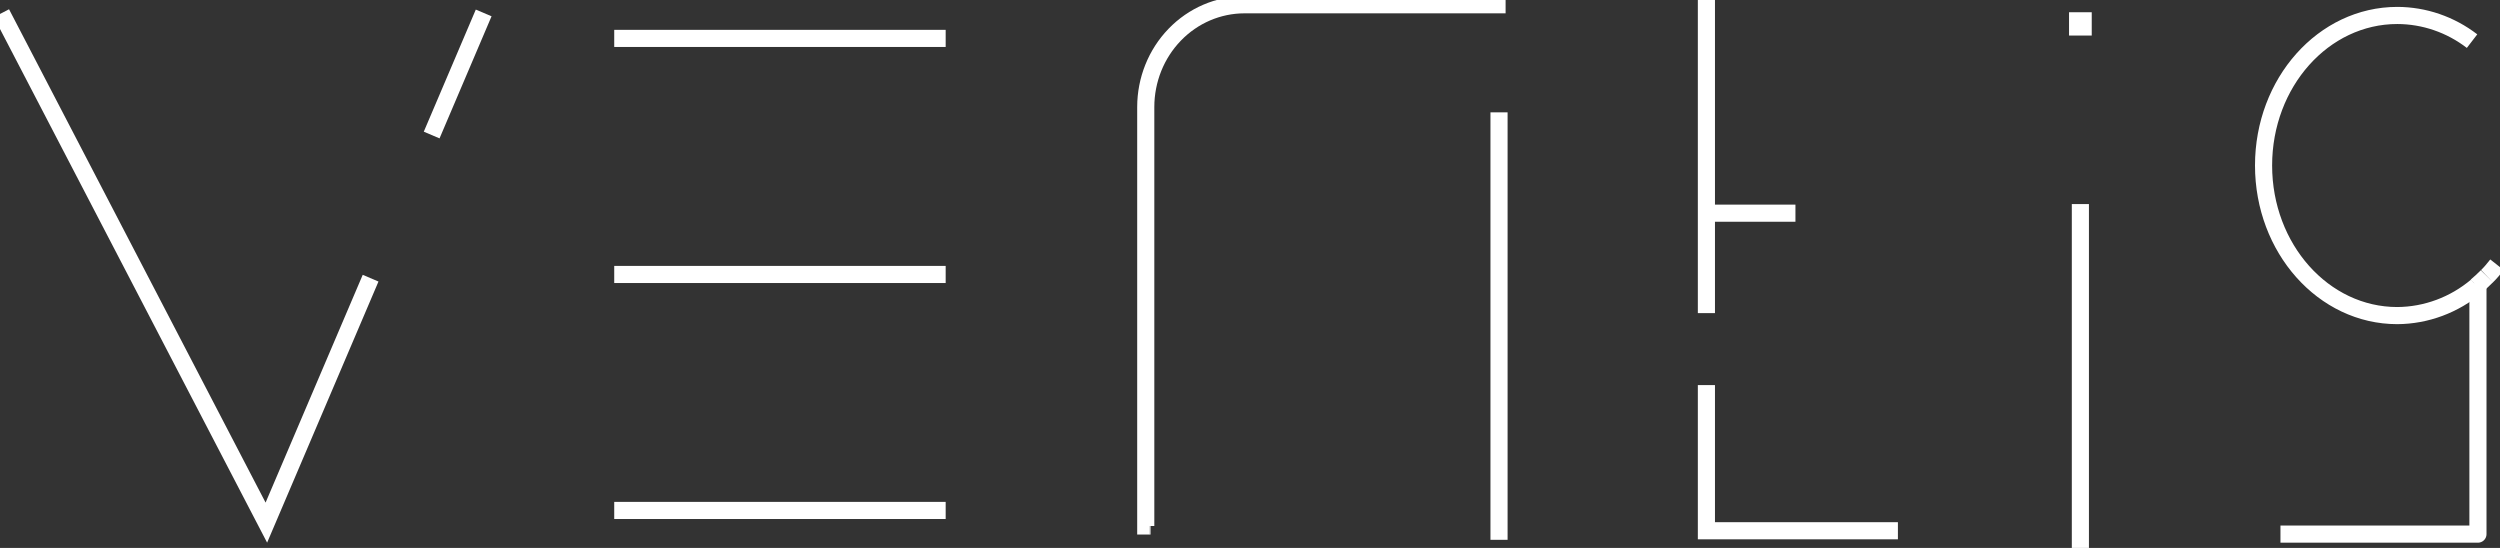 <svg width="146" height="32" viewBox="0 0 146 32" fill="none" xmlns="http://www.w3.org/2000/svg">
<rect x="0" y="0" width="146" height="32" fill="#333333" stroke="none"/>
<g clip-path="url(#clip0)">
<path d="M35.871 29.81H55.227" stroke="white" stroke-miterlimit="10"/>
<path d="M35.871 16.029H55.227" stroke="white" stroke-miterlimit="10"/>
<path d="M35.871 2.243H55.227" stroke="white" stroke-miterlimit="10"/>
<path d="M121.494 11.917V32" stroke="white" stroke-miterlimit="10"/>
<path d="M121.657 1.215H121.332V1.576H121.657V1.215Z" fill="white" stroke="white" stroke-miterlimit="10"/>
<path d="M99.654 22.489V30.996H110.838" stroke="white" stroke-miterlimit="10"/>
<path d="M99.654 0V16.144V18.286" fill="white"/>
<path d="M99.654 0V16.144V18.286" stroke="white" stroke-miterlimit="10"/>
<path d="M104.854 12.45H99.654" stroke="white" stroke-miterlimit="10"/>
<path d="M25.405 7.426L28.051 1.215" stroke="white" stroke-miterlimit="10" stroke-linecap="square"/>
<path d="M0.315 1.215L15.555 30.521L21.447 16.706" stroke="white" stroke-miterlimit="10" stroke-linecap="square"/>
<path d="M144.712 16.538V31.193H133.179" stroke="white" stroke-linejoin="round"/>
<path d="M144.637 16.706C143.327 17.811 141.692 18.42 140.002 18.431C135.687 18.431 132.192 14.506 132.192 9.664C132.192 4.823 135.687 0.903 140.002 0.903C141.575 0.906 143.105 1.431 144.368 2.402" stroke="white" stroke-linejoin="round"/>
<path d="M145.235 16.134C145.036 16.336 144.832 16.524 144.614 16.706L145.235 16.134Z" fill="white"/>
<path d="M145.235 16.134C145.036 16.336 144.832 16.524 144.614 16.706" stroke="white" stroke-linejoin="round"/>
<path d="M145.824 15.462C145.638 15.697 145.439 15.943 145.235 16.135L145.824 15.462Z" fill="white"/>
<path d="M145.824 15.462C145.638 15.697 145.439 15.943 145.235 16.135" stroke="white" stroke-linejoin="round"/>
<path d="M87.329 31.025H87.543V6.561" fill="white"/>
<path d="M87.329 31.025H87.543V6.561" stroke="white" stroke-miterlimit="10"/>
<path d="M67.148 30.718H66.912V6.249C66.913 4.666 67.52 3.148 68.601 2.029C69.681 0.909 71.146 0.28 72.673 0.279H87.927" stroke="white" stroke-miterlimit="10"/>
<path d="M67.19 30.718H67.144" stroke="white" stroke-miterlimit="10"/>
</g>
<defs>
<clipPath id="clip0">
<rect width="146" height="32" fill="white"/>
</clipPath>
</defs>
</svg>
